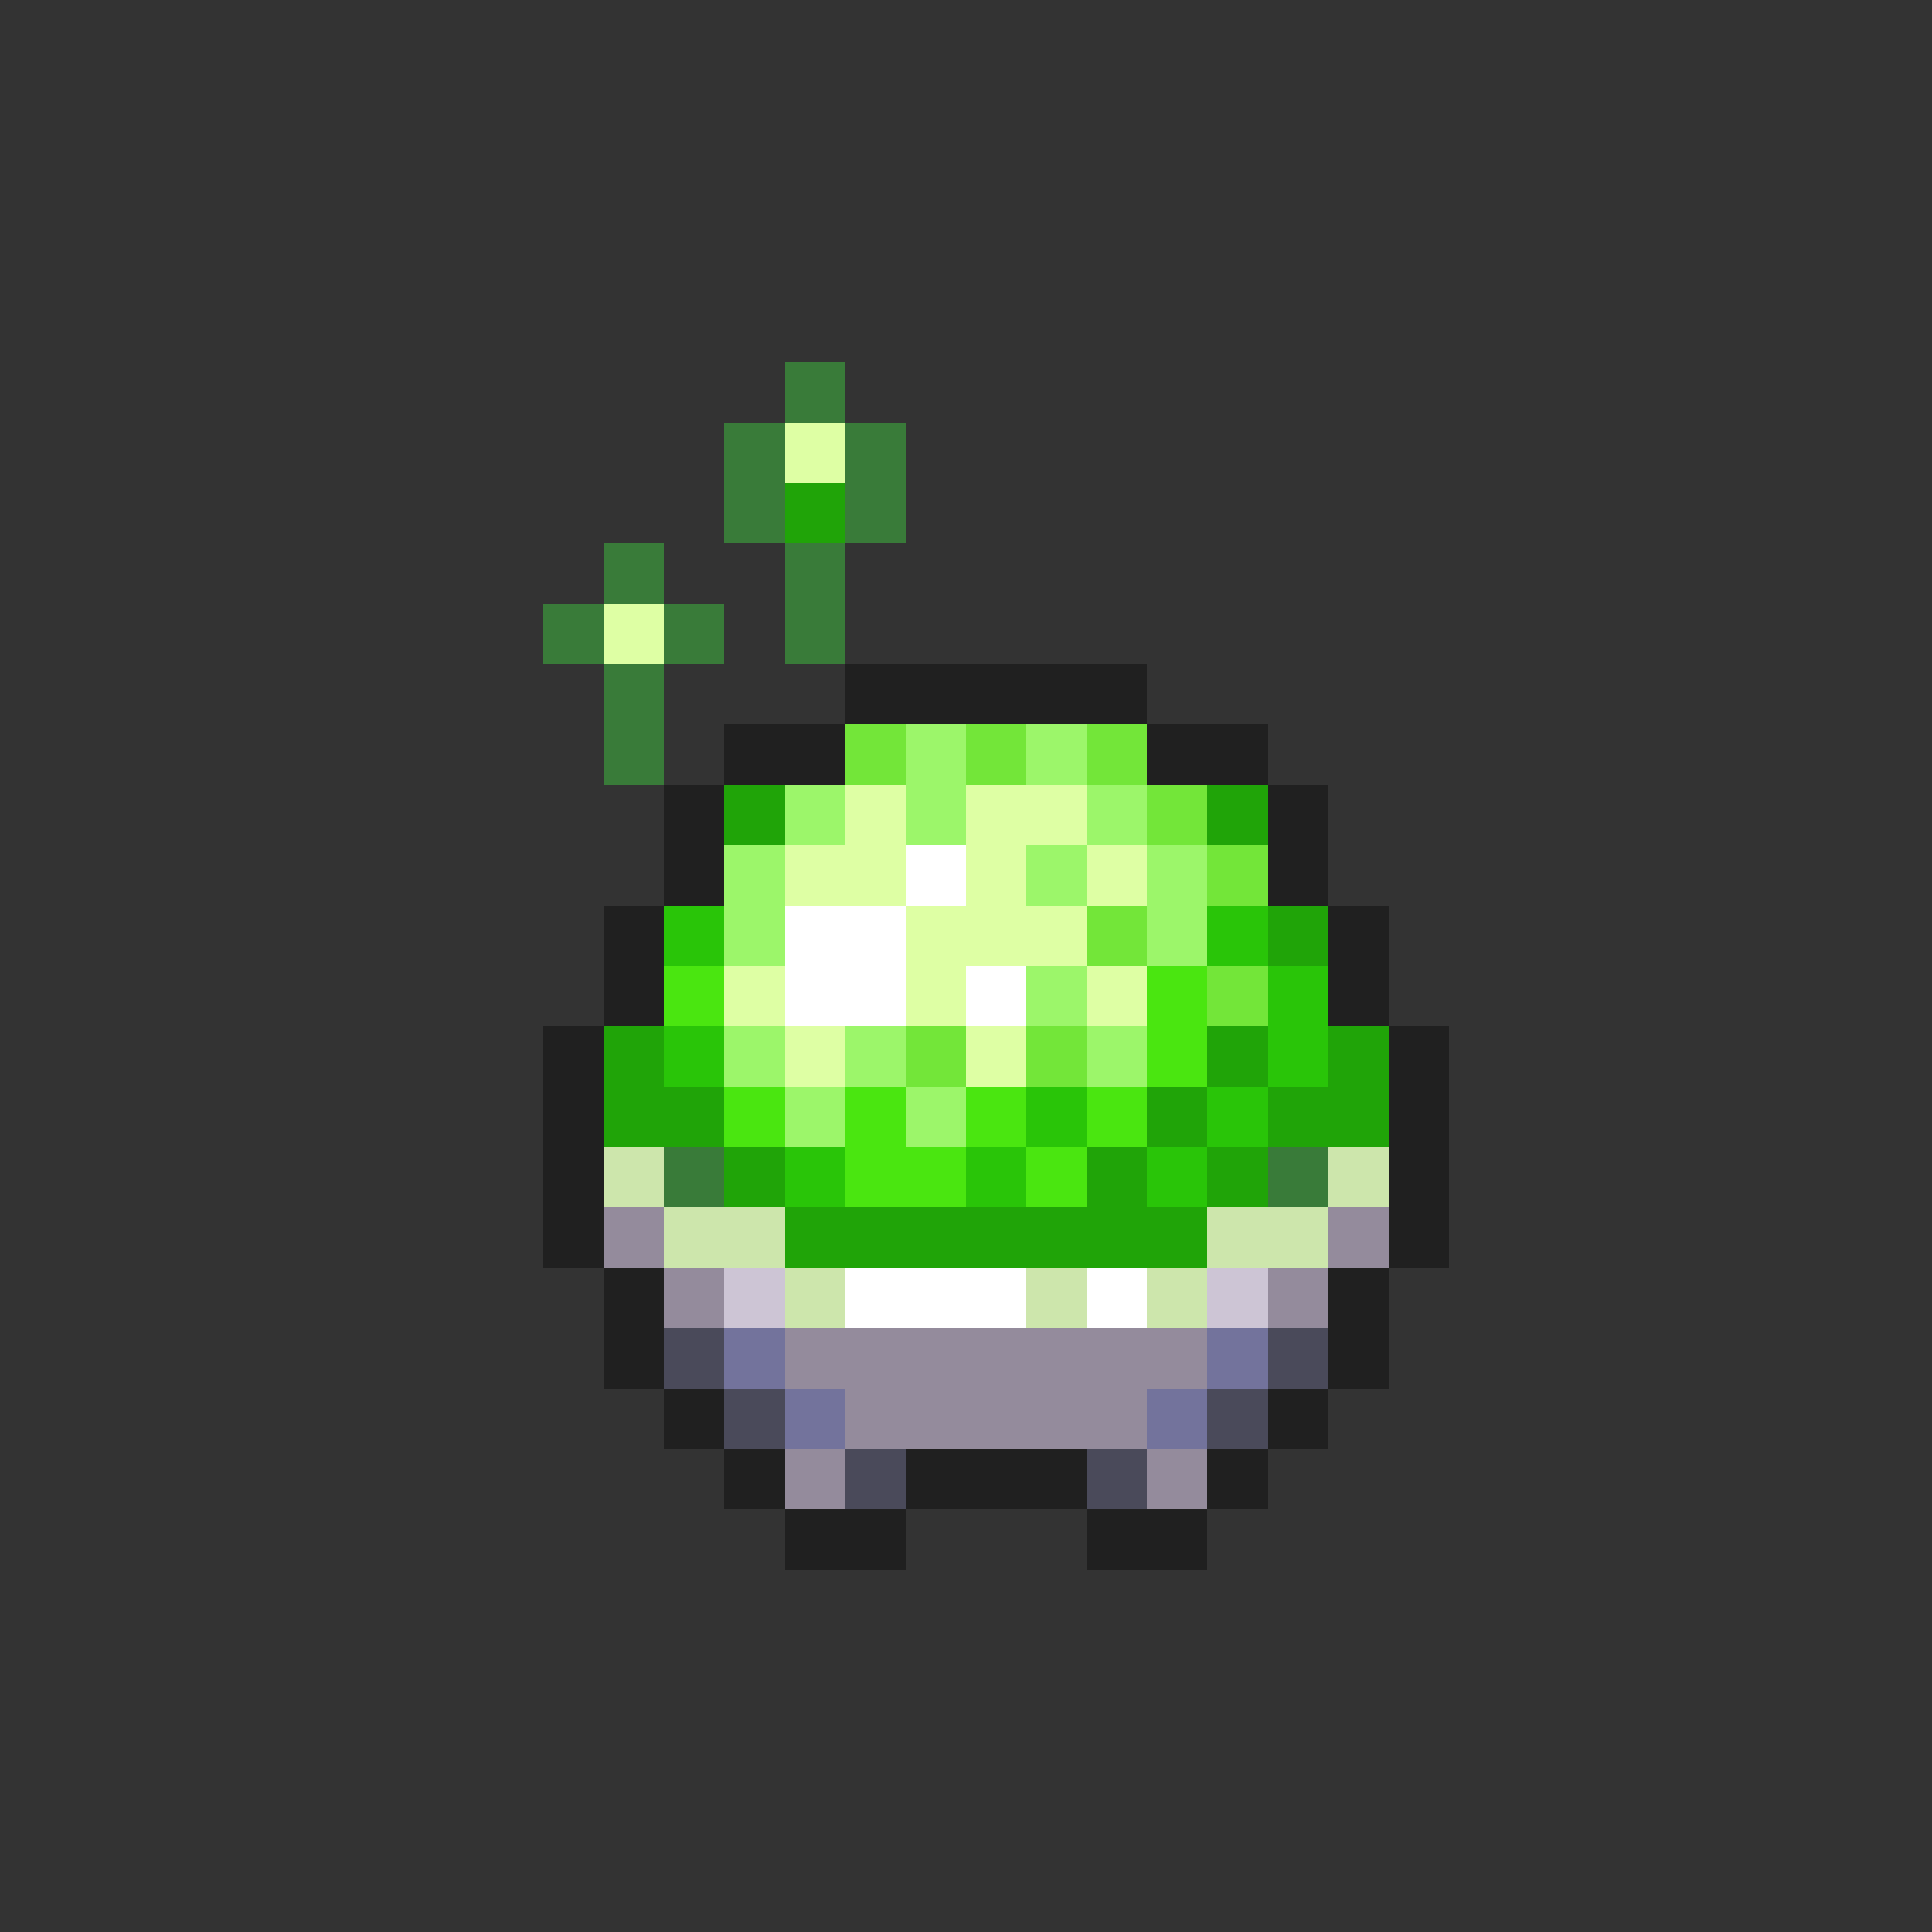 <svg xmlns="http://www.w3.org/2000/svg" viewBox="0 -0.5 32 32" shape-rendering="crispEdges">
<rect x="0" y="-0.5" width="32" height="32" fill="#333333" stroke="none"/>
<path stroke="#397b39" d="M13 6h1M12 7h1M14 7h1M12 8h1M14 8h1M10 9h1M13 9h1M9 10h1M11 10h1M13 10h1M10 11h1M10 12h1M11 19h1M21 19h1" />
<path stroke="#deffa4" d="M13 7h1M10 10h1M14 13h1M16 13h2M13 14h2M16 14h1M18 14h1M15 15h3M12 16h1M15 16h1M18 16h1M13 17h1M16 17h1" />
<path stroke="#20a408" d="M13 8h1M12 13h1M20 13h1M21 15h1M10 17h1M20 17h1M22 17h1M10 18h2M19 18h1M21 18h2M12 19h1M18 19h1M20 19h1M13 20h7" />
<path stroke="#202020" d="M14 11h5M12 12h2M19 12h2M11 13h1M21 13h1M11 14h1M21 14h1M10 15h1M22 15h1M10 16h1M22 16h1M9 17h1M23 17h1M9 18h1M23 18h1M9 19h1M23 19h1M9 20h1M23 20h1M10 21h1M22 21h1M10 22h1M22 22h1M11 23h1M21 23h1M12 24h1M15 24h3M20 24h1M13 25h2M18 25h2" />
<path stroke="#73e639" d="M14 12h1M16 12h1M18 12h1M19 13h1M20 14h1M18 15h1M20 16h1M15 17h1M17 17h1" />
<path stroke="#9cf66a" d="M15 12h1M17 12h1M13 13h1M15 13h1M18 13h1M12 14h1M17 14h1M19 14h1M12 15h1M19 15h1M17 16h1M12 17h1M14 17h1M18 17h1M13 18h1M15 18h1" />
<path stroke="#ffffff" d="M15 14h1M13 15h2M13 16h2M16 16h1M14 21h3M18 21h1" />
<path stroke="#29c508" d="M11 15h1M20 15h1M21 16h1M11 17h1M21 17h1M17 18h1M20 18h1M13 19h1M16 19h1M19 19h1" />
<path stroke="#4ae610" d="M11 16h1M19 16h1M19 17h1M12 18h1M14 18h1M16 18h1M18 18h1M14 19h2M17 19h1" />
<path stroke="#cde6ac" d="M10 19h1M22 19h1M11 20h2M20 20h2M13 21h1M17 21h1M19 21h1" />
<path stroke="#948b9c" d="M10 20h1M22 20h1M11 21h1M21 21h1M13 22h7M14 23h5M13 24h1M19 24h1" />
<path stroke="#cdc5d5" d="M12 21h1M20 21h1" />
<path stroke="#4a4a5a" d="M11 22h1M21 22h1M12 23h1M20 23h1M14 24h1M18 24h1" />
<path stroke="#73739c" d="M12 22h1M20 22h1M13 23h1M19 23h1" />
</svg>